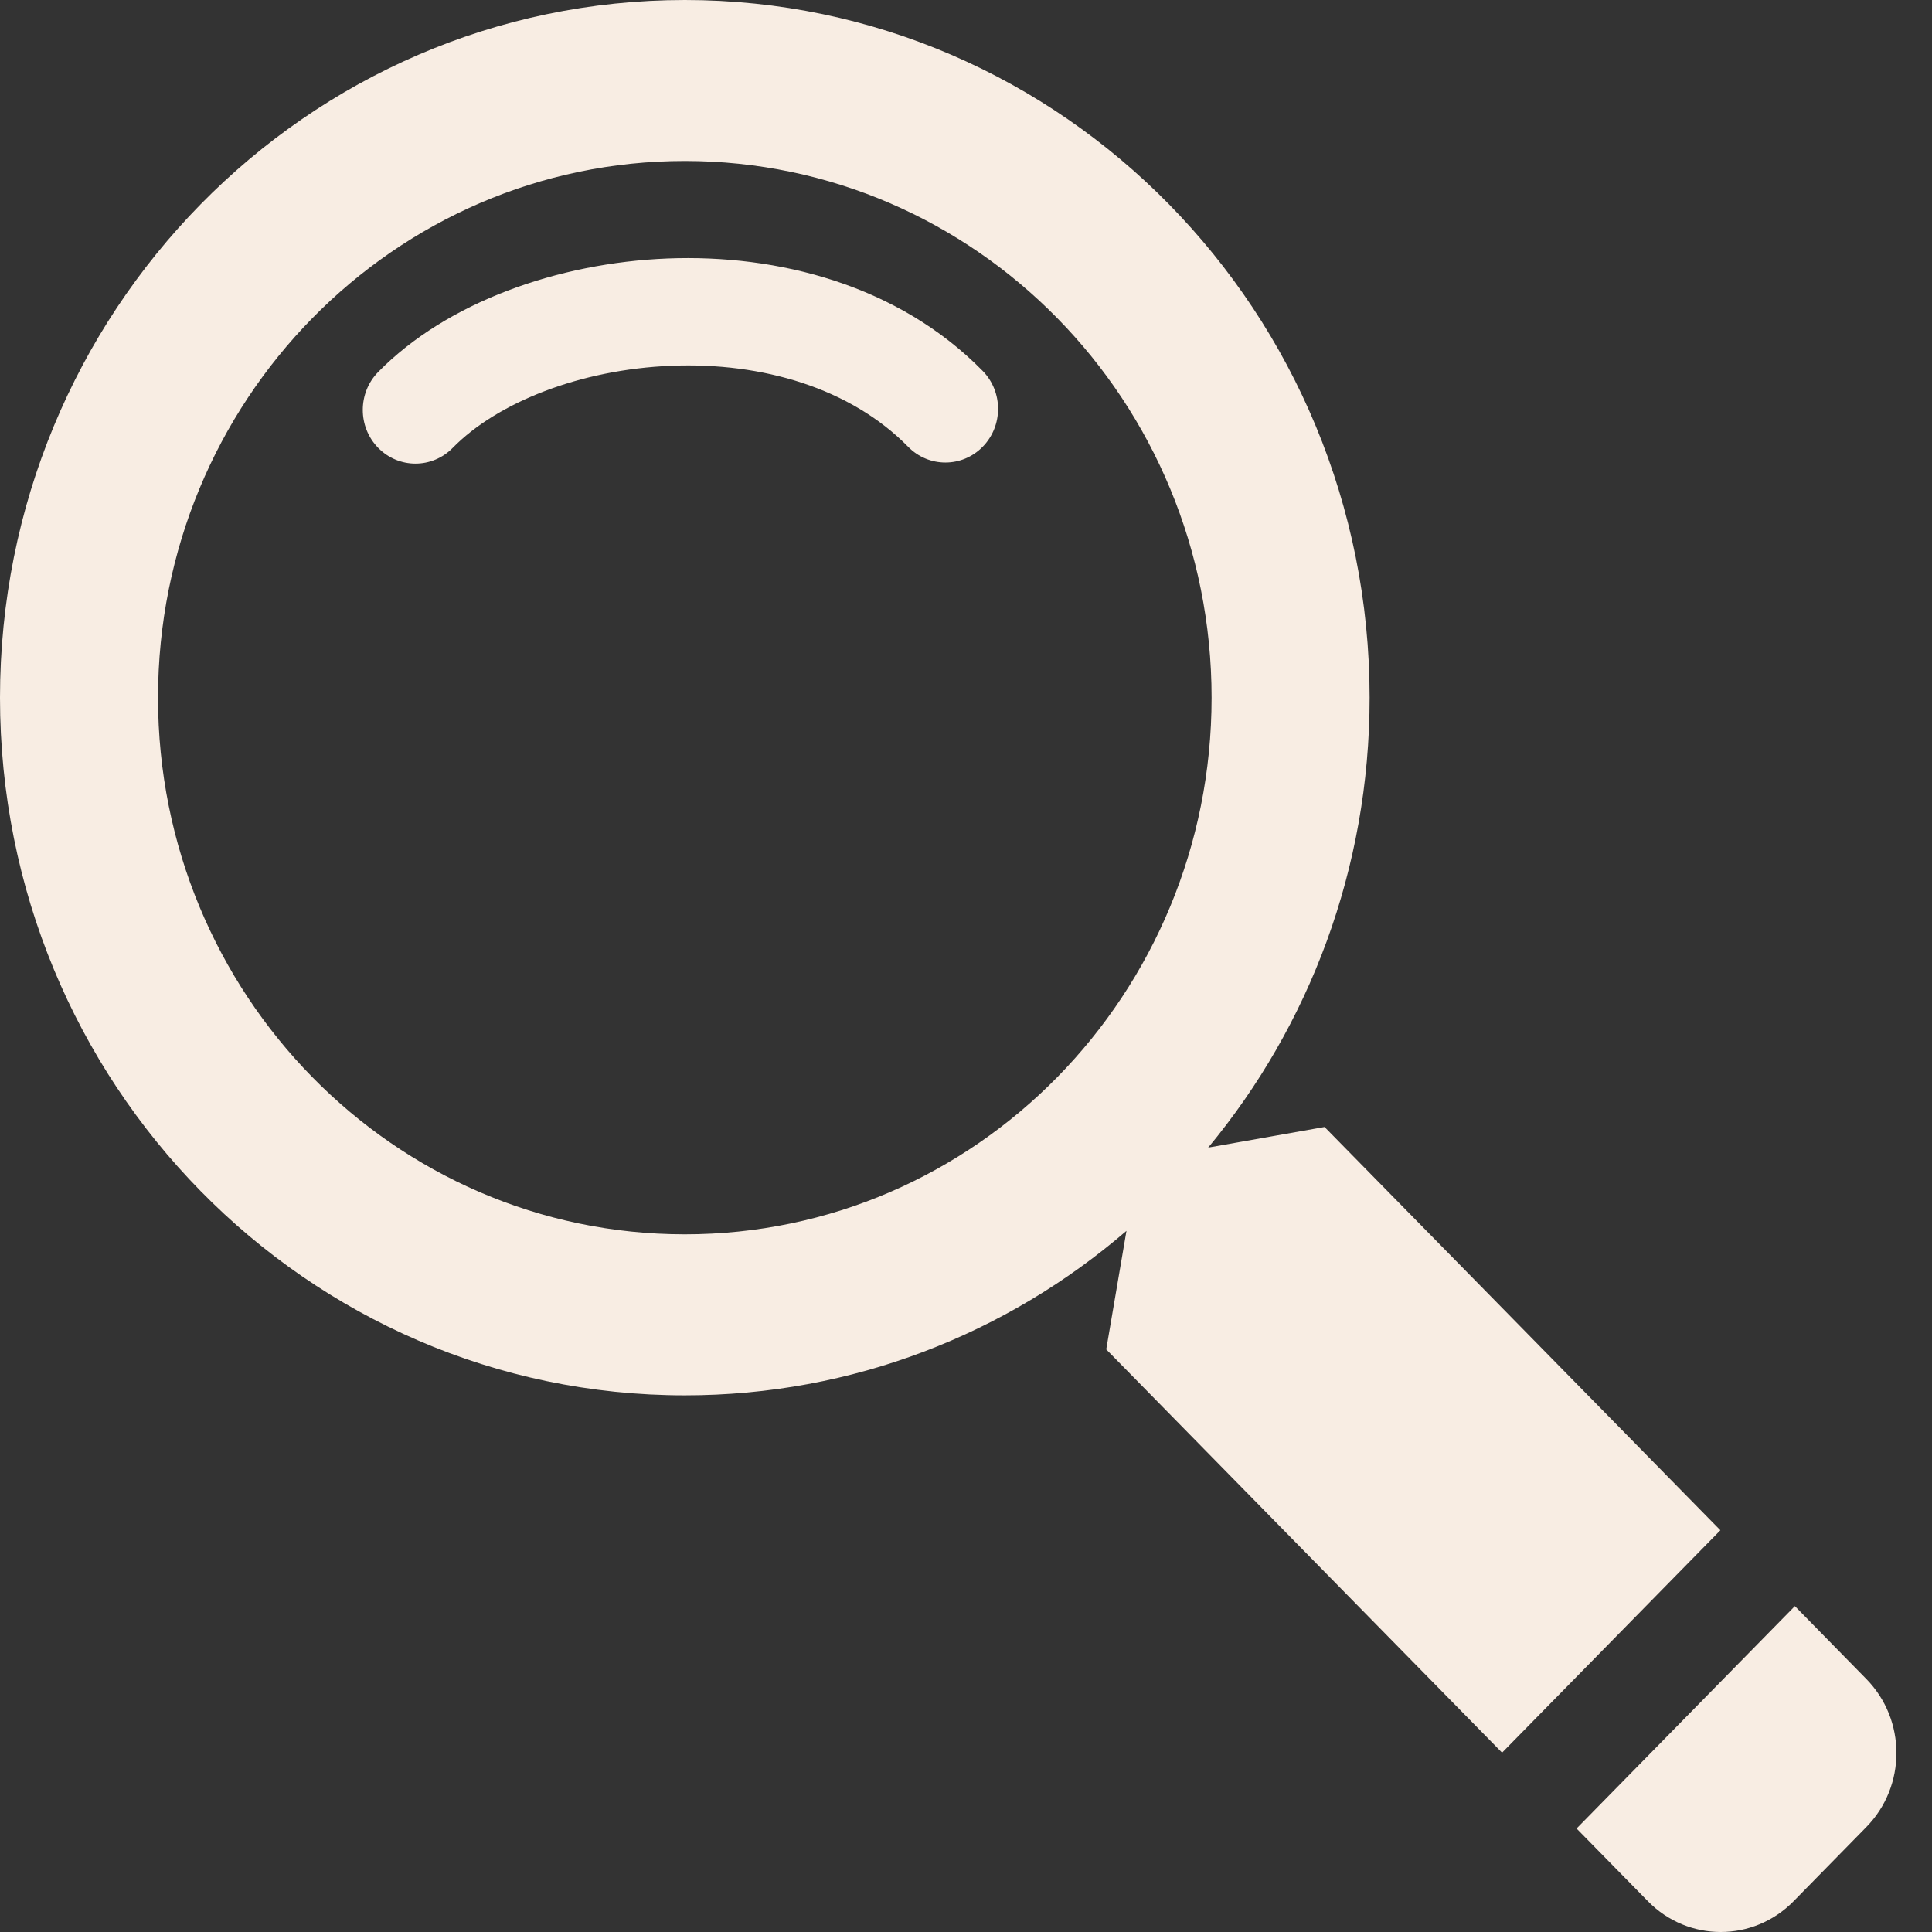 <svg width="34" height="34" viewBox="0 0 34 34" fill="none" xmlns="http://www.w3.org/2000/svg">
<rect x="0" y="0" width="34" height="34" fill="#333333" stroke="none"/>
<path d="M11.818 6.437C10.204 6.501 8.747 7.087 7.967 7.882C7.605 8.251 7.018 8.251 6.656 7.882C6.294 7.513 6.294 6.915 6.656 6.546C7.859 5.321 9.816 4.626 11.746 4.549C13.688 4.472 15.808 5.014 17.293 6.527C17.655 6.896 17.655 7.494 17.293 7.863C16.931 8.232 16.344 8.232 15.982 7.863C14.97 6.832 13.419 6.373 11.818 6.437Z" fill="#F8EDE3"/>
<path fill-rule="evenodd" clip-rule="evenodd" d="M21.262 20.196C23.035 18.058 24.103 15.295 24.103 12.278C24.103 5.497 18.708 0 12.052 0C5.396 0 0 5.497 0 12.278C0 19.059 5.396 24.556 12.052 24.556C15.014 24.556 17.726 23.467 19.824 21.661L19.468 23.747L26.434 30.844L30.276 26.93L23.31 19.833L21.262 20.196ZM12.052 21.722C17.172 21.722 21.322 17.494 21.322 12.278C21.322 7.062 17.172 2.833 12.052 2.833C6.932 2.833 2.781 7.062 2.781 12.278C2.781 17.494 6.932 21.722 12.052 21.722Z" fill="#F8EDE3"/>
<path d="M27.745 32.179L31.587 28.265L32.843 29.546C33.551 30.266 33.551 31.434 32.843 32.155L31.563 33.46C30.855 34.18 29.709 34.18 29.002 33.46L27.745 32.179Z" fill="#F8EDE3"/>
</svg>
